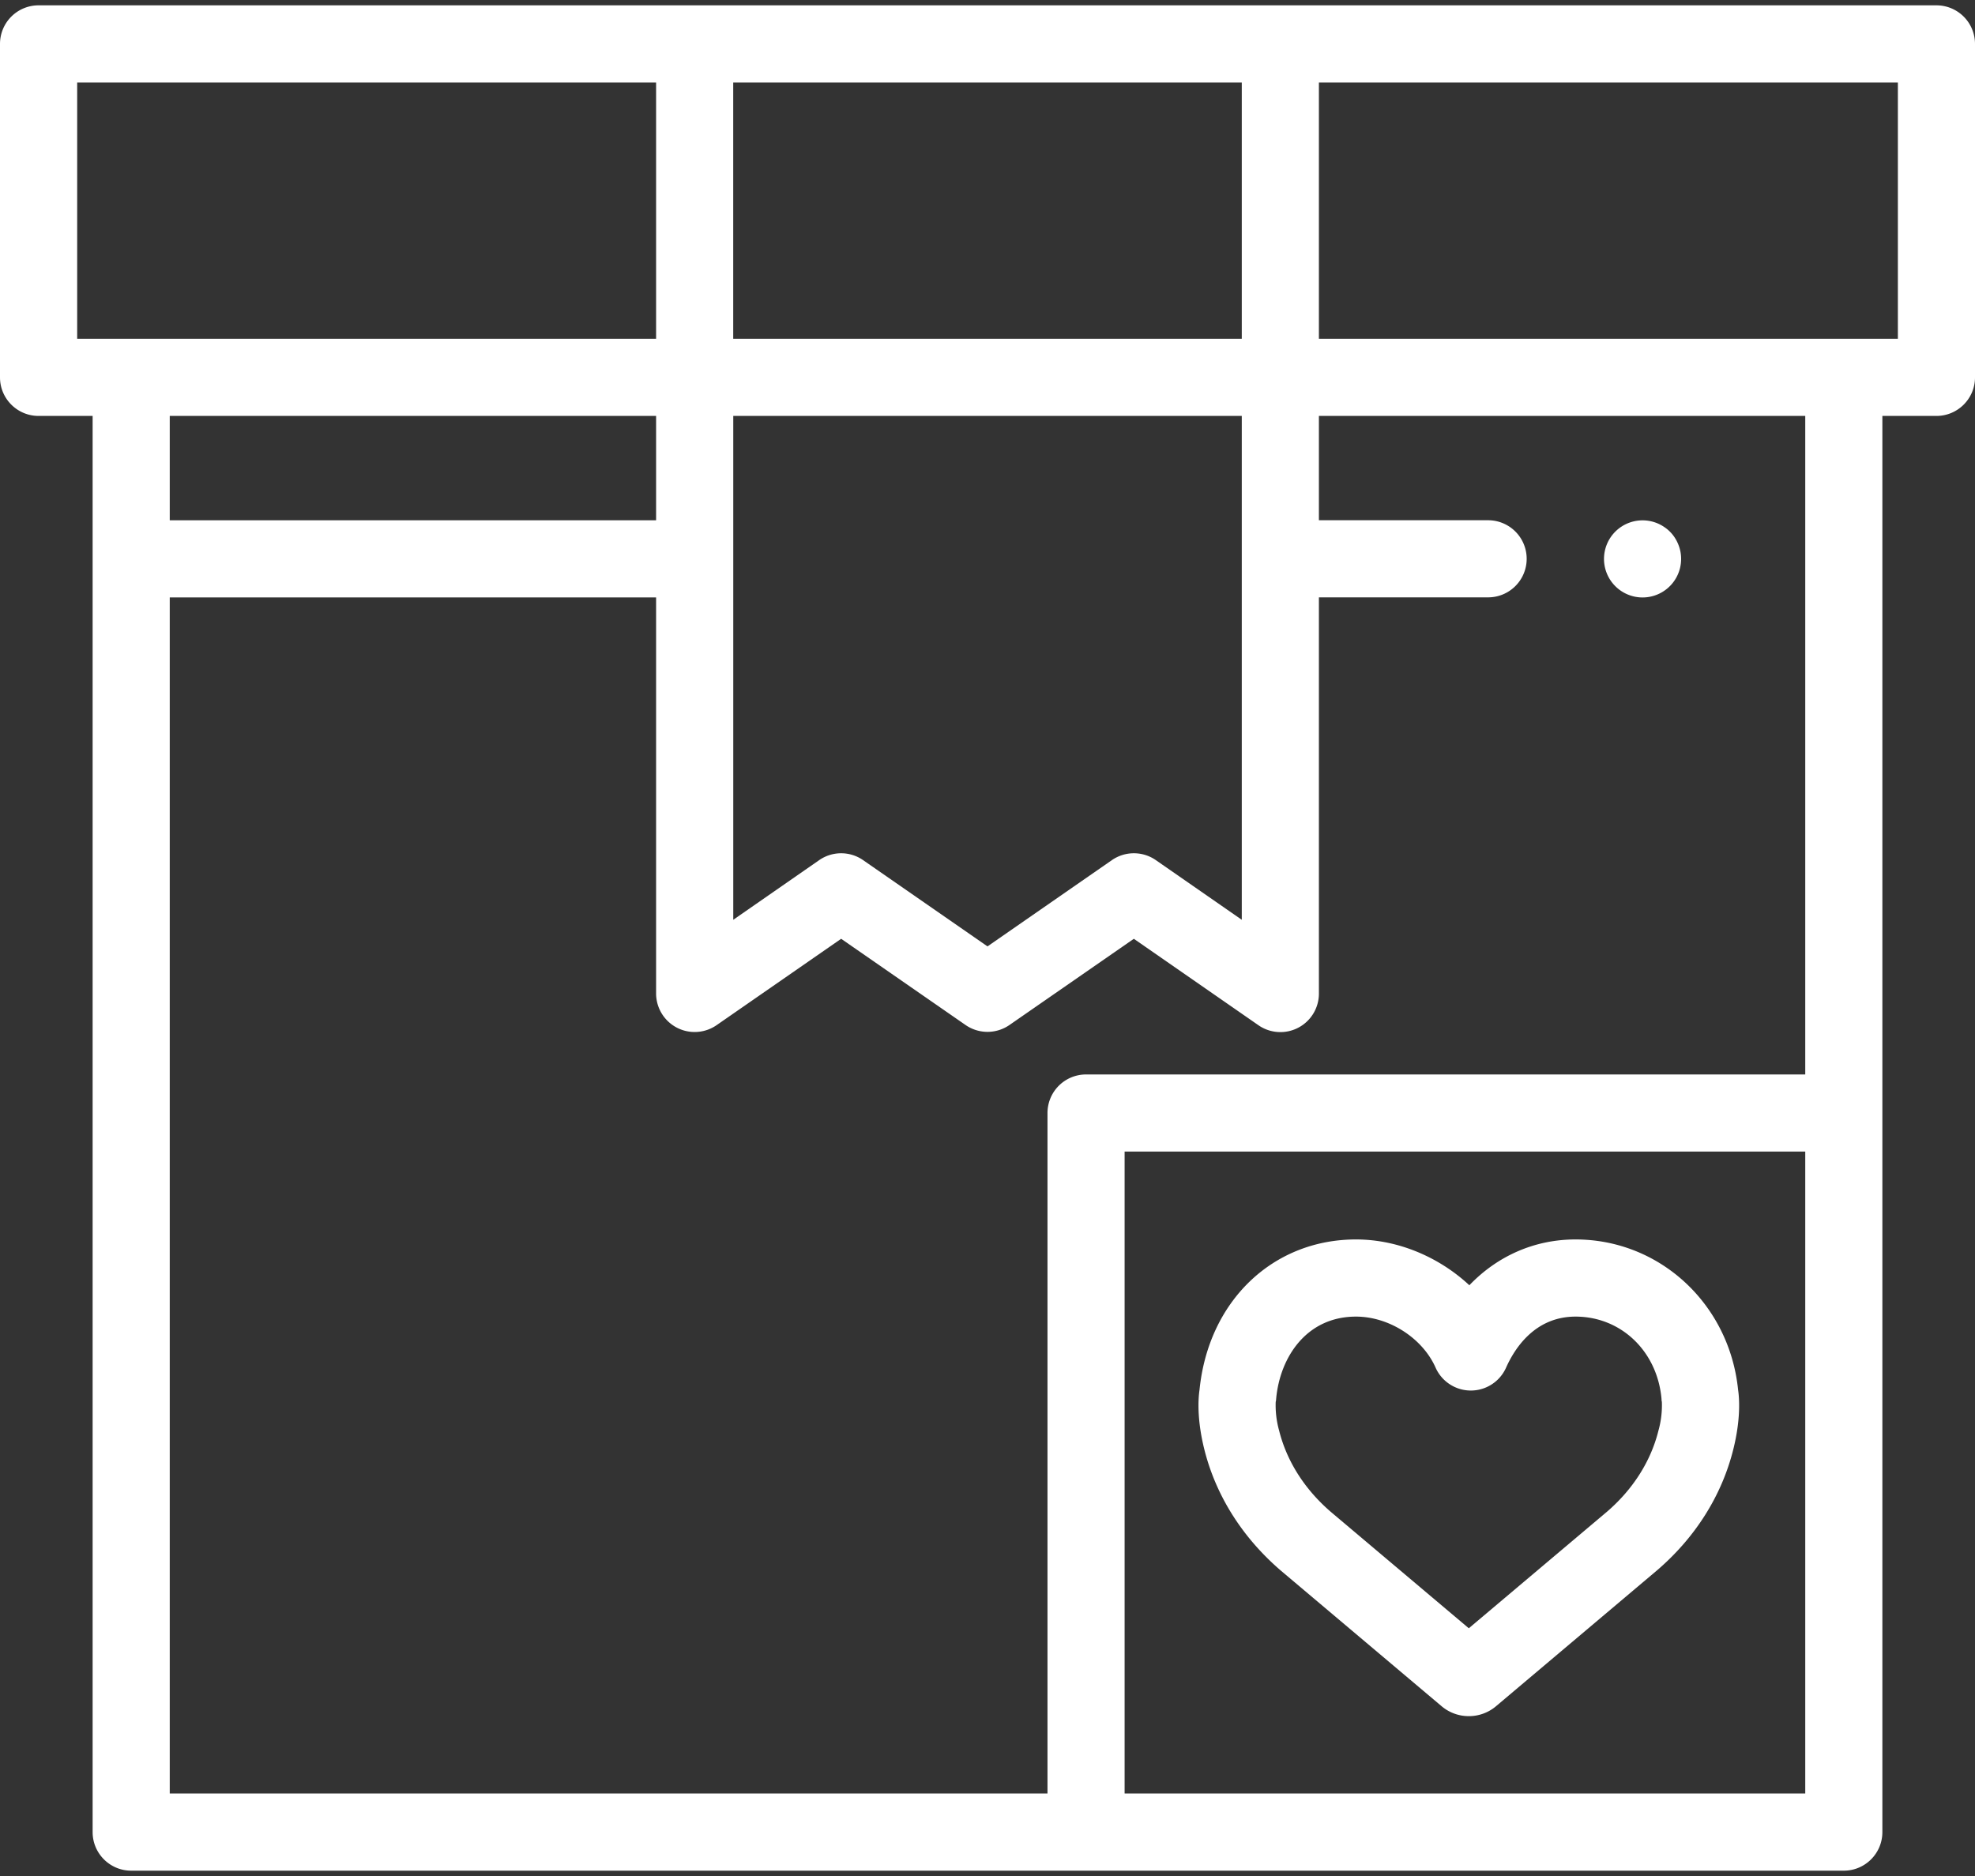<svg width="40" height="38" fill="none" xmlns="http://www.w3.org/2000/svg"><rect width="100%" height="100%" fill="#333333" stroke="none"/><path d="M34.033 11.168a.811.811 0 00-.116-.281.75.75 0 00-.217-.216.781.781 0 10.333.497z" fill="#fff"/><path d="M39.219.108H.78A.781.781 0 000 .89v6.754c0 .431.35.781.781.781h1.095V37.11c0 .432.35.782.781.782h34.686c.431 0 .781-.35.781-.782V8.425h1.095c.431 0 .781-.35.781-.781V.89a.781.781 0 00-.781-.782zM14.85 1.671h10.3v5.191h-10.3V1.671zm0 6.754h10.3v10.206l-1.74-1.208a.781.781 0 00-.891 0L20 19.17l-2.519-1.747a.78.78 0 00-.89 0l-1.74 1.208V8.425zM1.563 6.862V1.671h11.725v5.191H1.562zm11.725 1.563v2.114h-9.85V8.425h9.85zm7.927 14.12v13.784H3.438V12.101h9.85v8.022a.781.781 0 001.226.642l2.522-1.749 2.519 1.746a.781.781 0 00.89 0l2.519-1.746 2.522 1.75a.78.78 0 001.226-.642V12.1h3.427a.781.781 0 100-1.562h-3.427V8.425h9.85v13.339H21.996a.781.781 0 00-.781.78zm15.347 13.784H22.777V23.326h13.785v13.003zm1.876-29.467H26.712V1.671h11.726v5.191z" fill="#fff"/><path d="M35.202 28.153c-.176-1.739-1.586-3.047-3.292-3.047-.83 0-1.582.334-2.151.928-.616-.574-1.45-.928-2.295-.928-1.69 0-2.991 1.252-3.17 3.047-.024.16-.058.58.096 1.2.233.937.767 1.786 1.55 2.46l3.256 2.747a.85.85 0 00.552.202.85.85 0 00.551-.201l3.262-2.753c.778-.668 1.312-1.517 1.545-2.455.154-.62.12-1.041.096-1.2zm-1.613.824c-.154.621-.516 1.19-1.04 1.642l-2.801 2.363-2.795-2.358c-.53-.457-.892-1.026-1.047-1.647a1.9 1.9 0 01-.069-.581c.008-.03.006-.03.01-.071.077-.825.607-1.656 1.617-1.656.667 0 1.345.434 1.611 1.033a.781.781 0 001.428 0c.172-.386.582-1.033 1.407-1.033.918 0 1.65.696 1.74 1.656.003.04 0 .04.008.07a1.9 1.9 0 01-.069.582z" fill="#fff"/></svg>